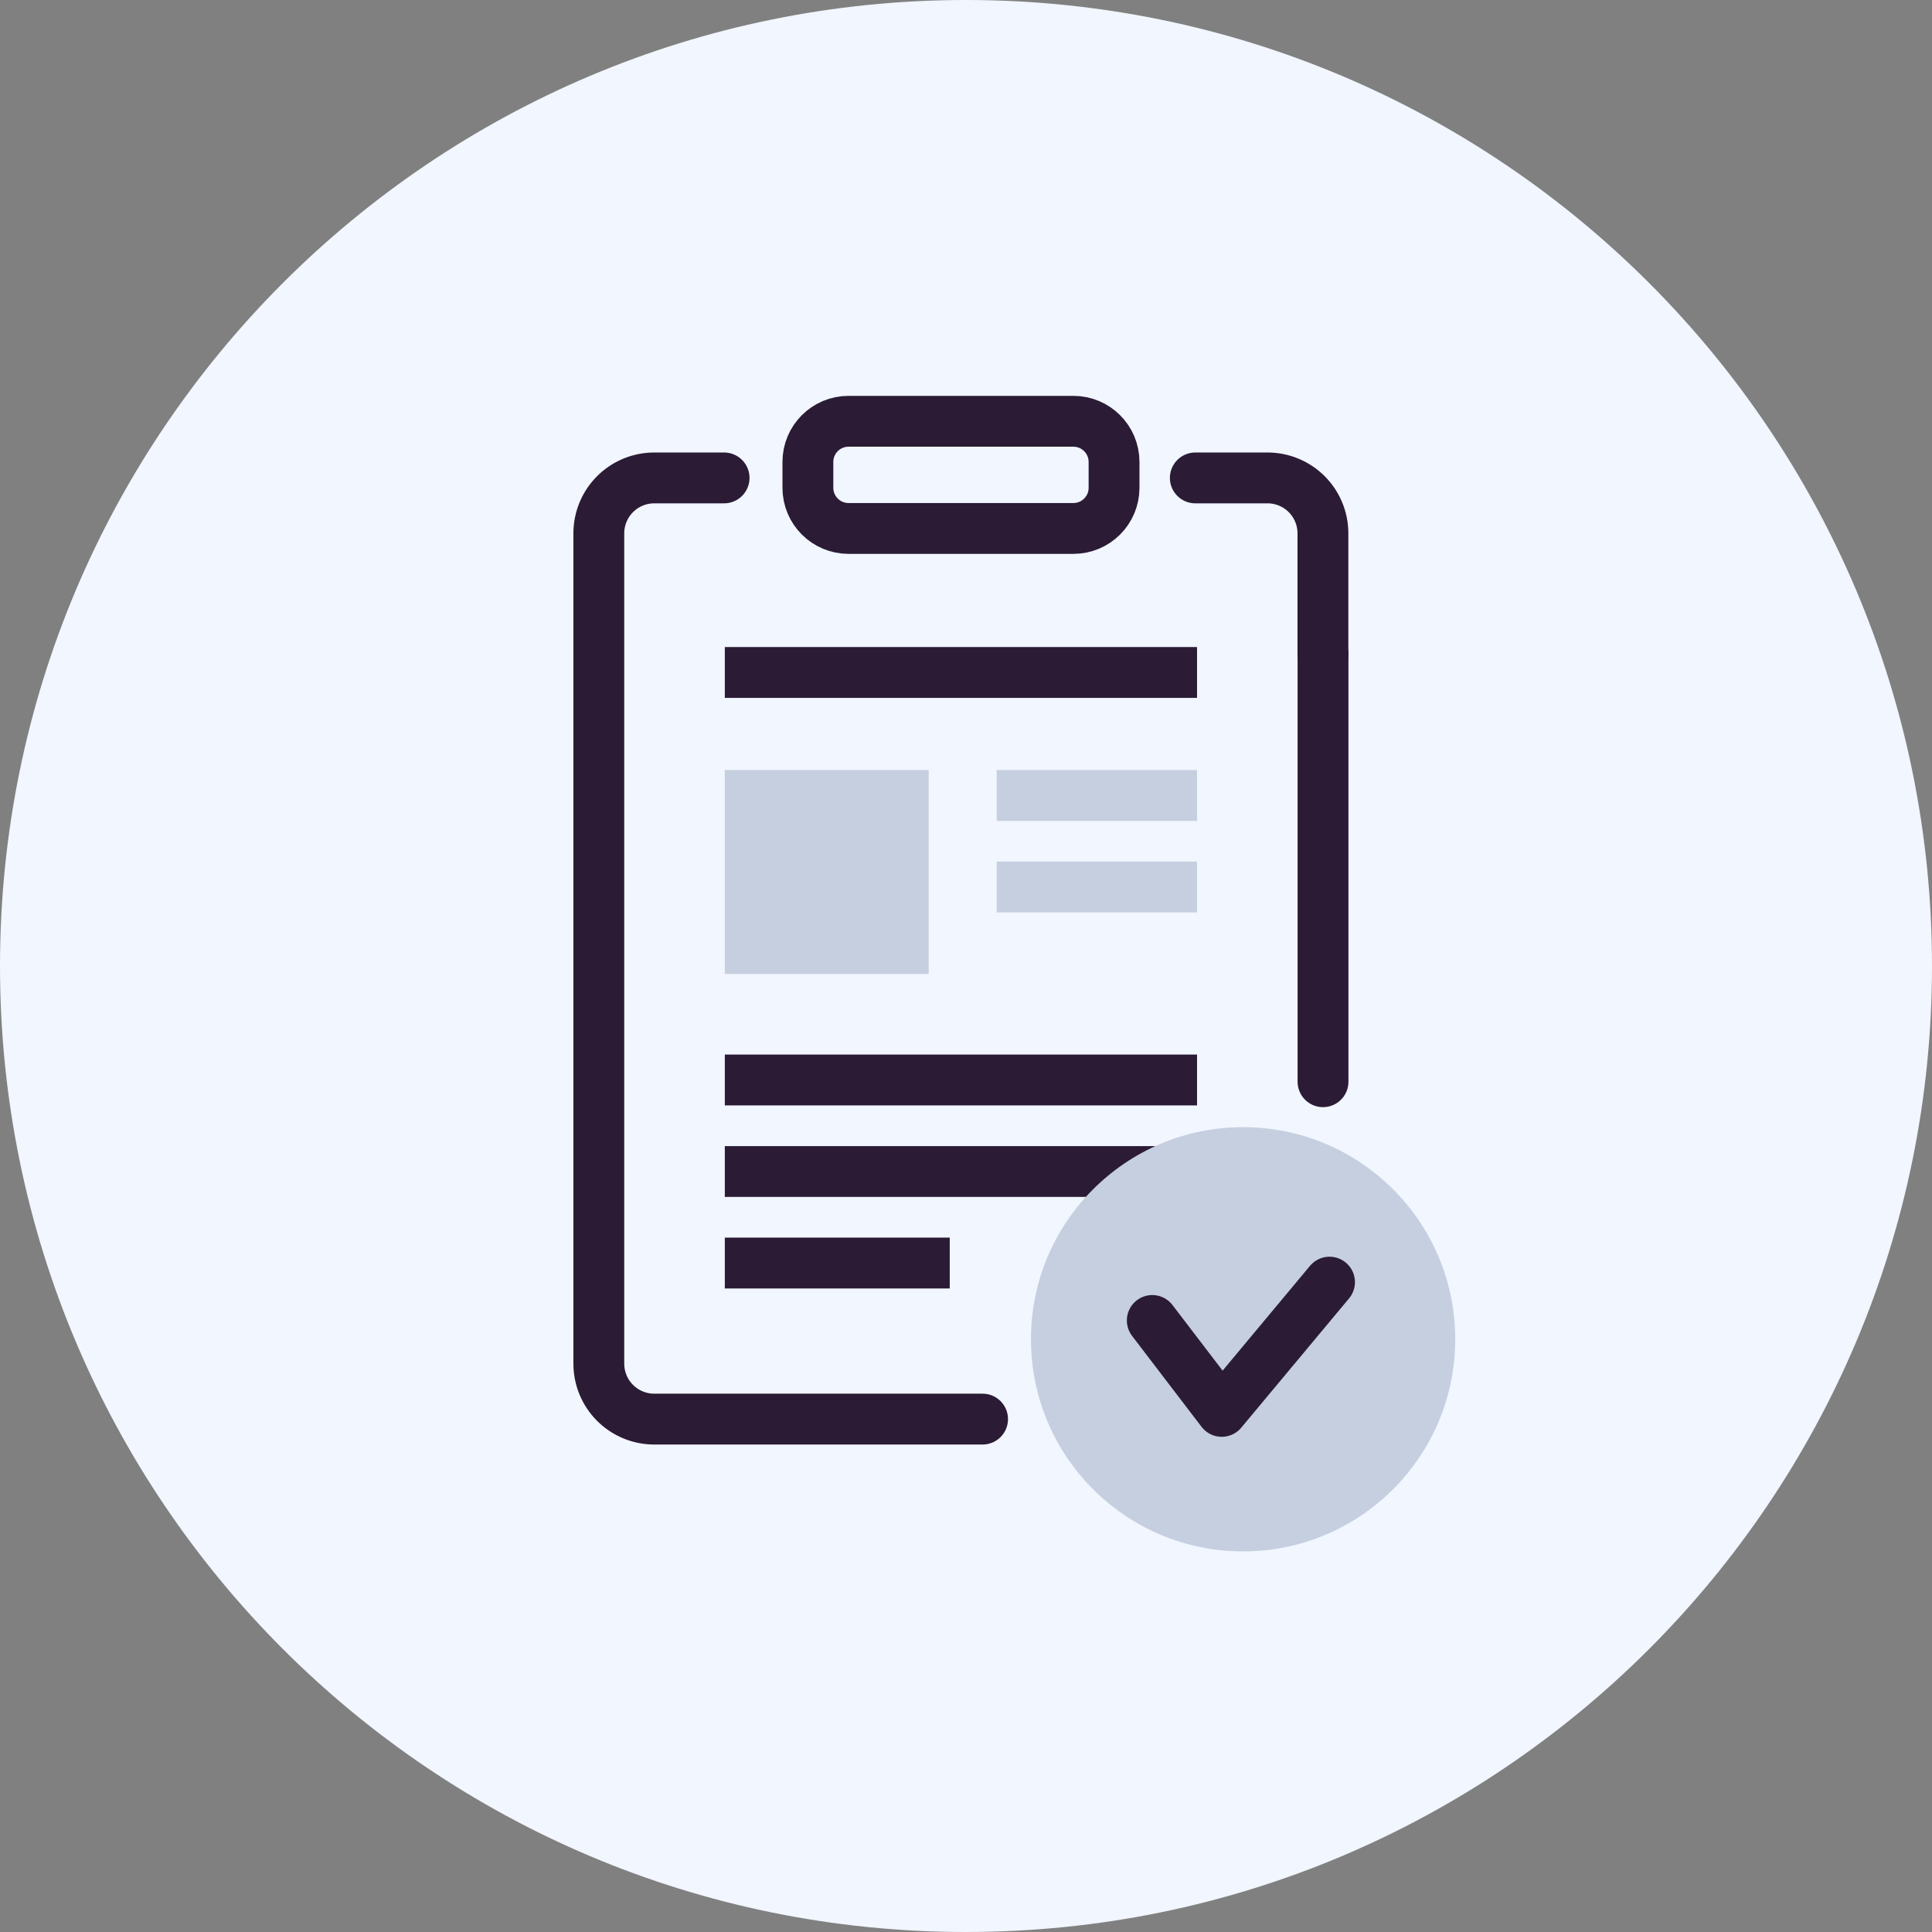 <svg width="152" height="152" viewBox="0 0 152 152" fill="none" xmlns="http://www.w3.org/2000/svg">
<rect x="0" y="0" width="152" height="152" fill="#808080" stroke="none"/>
<path d="M76 152C117.974 152 152 117.974 152 76C152 34.026 117.974 0 76 0C34.026 0 0 34.026 0 76C0 117.974 34.026 152 76 152Z" fill="#F1F6FF"/>
<path d="M94.041 37.6H99.721C100.877 37.6 101.986 38.059 102.804 38.877C103.622 39.695 104.081 40.804 104.081 41.96V51.48" stroke="#2B1B35" stroke-width="4" stroke-linecap="round" stroke-linejoin="round"/>
<path d="M77.304 111.648H51.472C50.316 111.648 49.207 111.189 48.389 110.371C47.572 109.553 47.112 108.444 47.112 107.288V41.928C47.121 40.777 47.584 39.676 48.401 38.866C49.217 38.055 50.322 37.6 51.472 37.6H56.968" stroke="#2B1B35" stroke-width="4" stroke-linecap="round" stroke-linejoin="round"/>
<path d="M104.088 51.48V85.104" stroke="#2B1B35" stroke-width="4" stroke-linecap="round" stroke-linejoin="round"/>
<path d="M84.448 33.144H66.76C64.992 33.144 63.56 34.577 63.56 36.344V38.376C63.56 40.143 64.992 41.576 66.76 41.576H84.448C86.215 41.576 87.648 40.143 87.648 38.376V36.344C87.648 34.577 86.215 33.144 84.448 33.144Z" stroke="#2B1B35" stroke-width="4" stroke-linecap="round" stroke-linejoin="round"/>
<path d="M57.025 52.905H94.177" stroke="#2B1B35" stroke-width="4" stroke-linejoin="round"/>
<path d="M78.416 62.584H94.176" stroke="#C5CFDF" stroke-width="4" stroke-linejoin="round"/>
<path d="M78.416 69.784H94.176" stroke="#C5CFDF" stroke-width="4" stroke-linejoin="round"/>
<path d="M57.025 84.969H94.177" stroke="#2B1B35" stroke-width="4" stroke-linejoin="round"/>
<path d="M57.025 92.169H94.177" stroke="#2B1B35" stroke-width="4" stroke-linejoin="round"/>
<path d="M57.025 99.369H74.721" stroke="#2B1B35" stroke-width="4" stroke-linejoin="round"/>
<path d="M73.065 60.584H57.025V76.624H73.065V60.584Z" fill="#C5CFDF"/>
<path d="M97.8 122.056C107.017 122.056 114.488 114.584 114.488 105.368C114.488 96.151 107.017 88.68 97.8 88.68C88.584 88.68 81.112 96.151 81.112 105.368C81.112 114.584 88.584 122.056 97.8 122.056Z" fill="#C5CFDF"/>
<path d="M90.656 103.888L96.12 111.04L104.6 100.872" stroke="#2B1B35" stroke-width="4" stroke-linecap="round" stroke-linejoin="round"/>
</svg>
